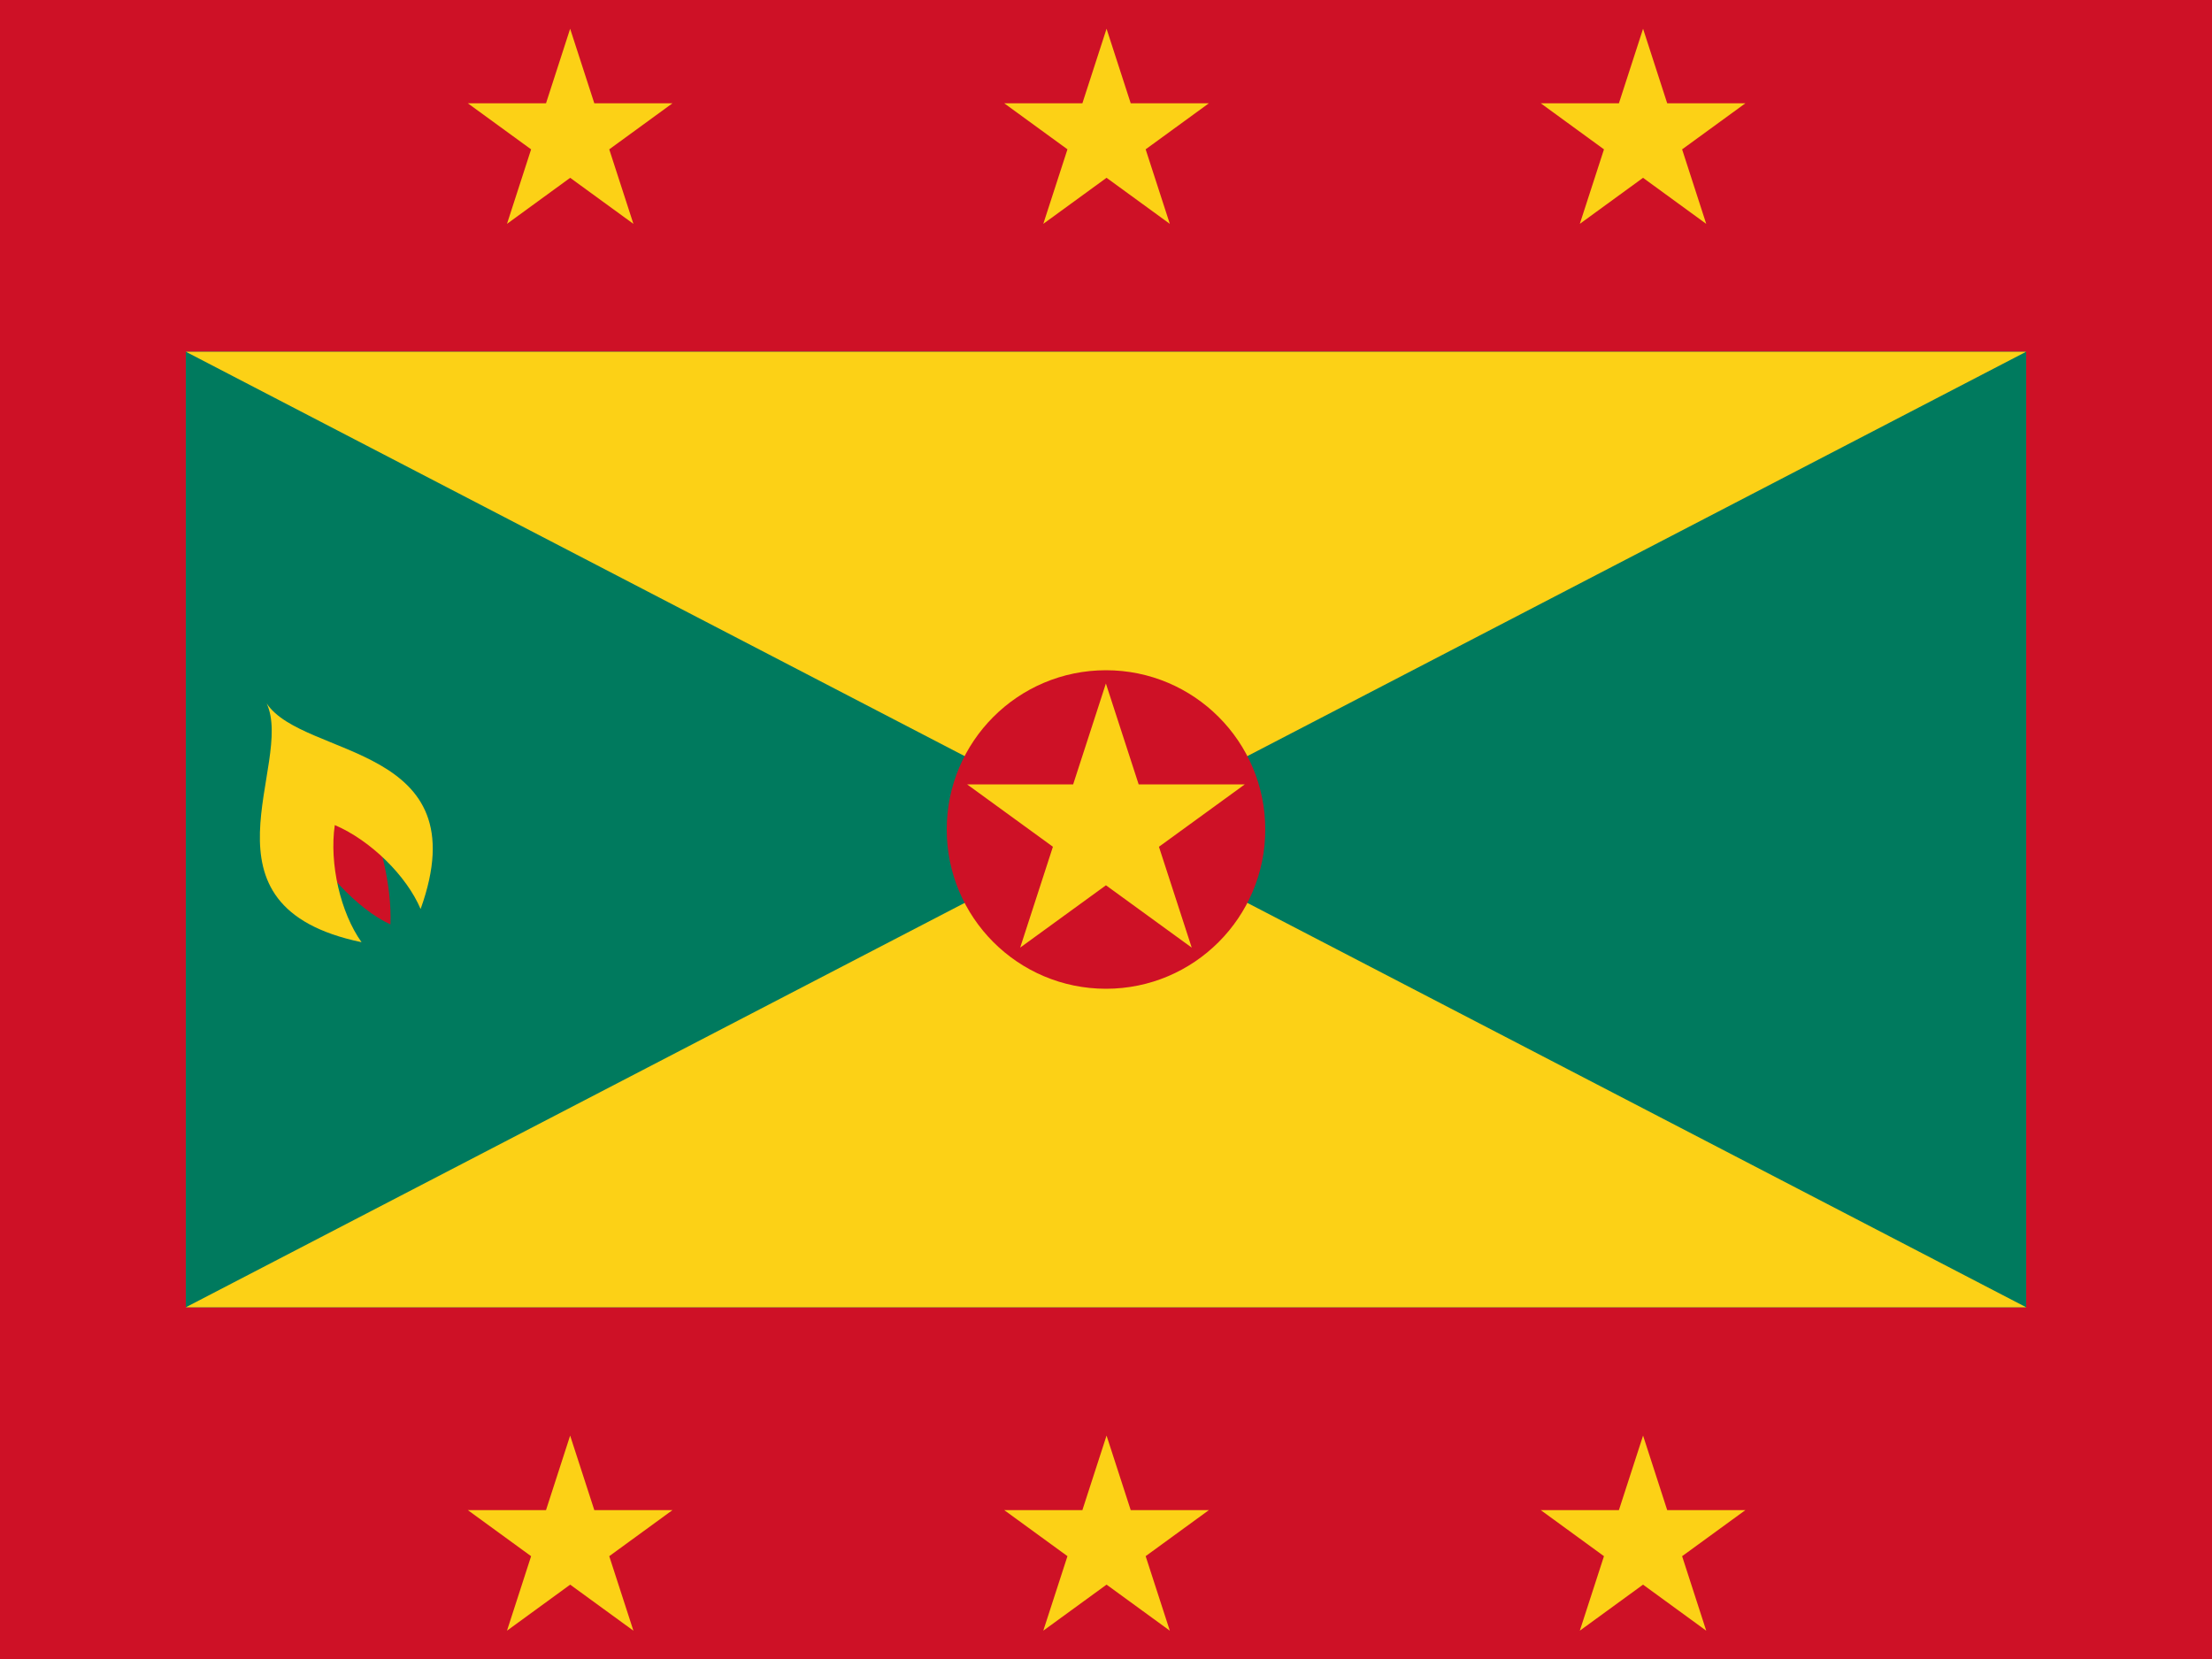 <svg width="20" height="15" viewBox="0 0 20 15" fill="none" xmlns="http://www.w3.org/2000/svg">
<g clip-path="url(#clip0_202_3579)">
<path d="M0 0H20V15H0V0Z" fill="#CE1126"/>
<path d="M5.155 0.26L4.584 2.024L6.08 0.934H4.23L5.727 2.024L5.155 0.26Z" fill="#FCD116"/>
<path d="M10.005 0.26L9.433 2.024L10.93 0.934H9.08L10.577 2.024L10.005 0.26Z" fill="#FCD116"/>
<path d="M14.856 0.26L14.284 2.024L15.781 0.934H13.931L15.427 2.024L14.856 0.26Z" fill="#FCD116"/>
<path d="M5.155 12.98L4.584 14.744L6.08 13.654H4.23L5.727 14.744L5.155 12.98Z" fill="#FCD116"/>
<path d="M10.005 12.98L9.433 14.744L10.93 13.654H9.08L10.577 14.744L10.005 12.98Z" fill="#FCD116"/>
<path d="M14.856 12.98L14.284 14.744L15.781 13.654H13.931L15.427 14.744L14.856 12.98Z" fill="#FCD116"/>
<path d="M1.68 3.18H18.32V11.82H1.68V3.18Z" fill="#007A5E"/>
<path d="M1.68 3.18H18.32L1.68 11.82H18.32L1.68 3.18Z" fill="#FCD116"/>
<path d="M10 8.94C10.795 8.94 11.44 8.295 11.44 7.5C11.44 6.705 10.795 6.06 10 6.06C9.204 6.06 8.56 6.705 8.56 7.5C8.56 8.295 9.204 8.94 10 8.94Z" fill="#CE1126"/>
<path d="M2.718 7.505C2.888 7.845 3.228 8.22 3.53 8.358C3.545 8.017 3.437 7.577 3.281 7.224L2.718 7.505Z" fill="#CE1126"/>
<path d="M2.411 6.36C2.665 6.907 1.709 8.194 3.269 8.519C3.079 8.253 2.976 7.809 3.027 7.46C3.351 7.598 3.676 7.919 3.803 8.219C4.341 6.72 2.745 6.862 2.411 6.36Z" fill="#FCD116"/>
<path d="M9.999 6.18L9.224 8.568L11.255 7.092H8.744L10.775 8.568L9.999 6.18Z" fill="#FCD116"/>
</g>
<defs>
<clipPath id="clip0_202_3579">
<rect width="20" height="15" fill="white"/>
</clipPath>
</defs>
</svg>
